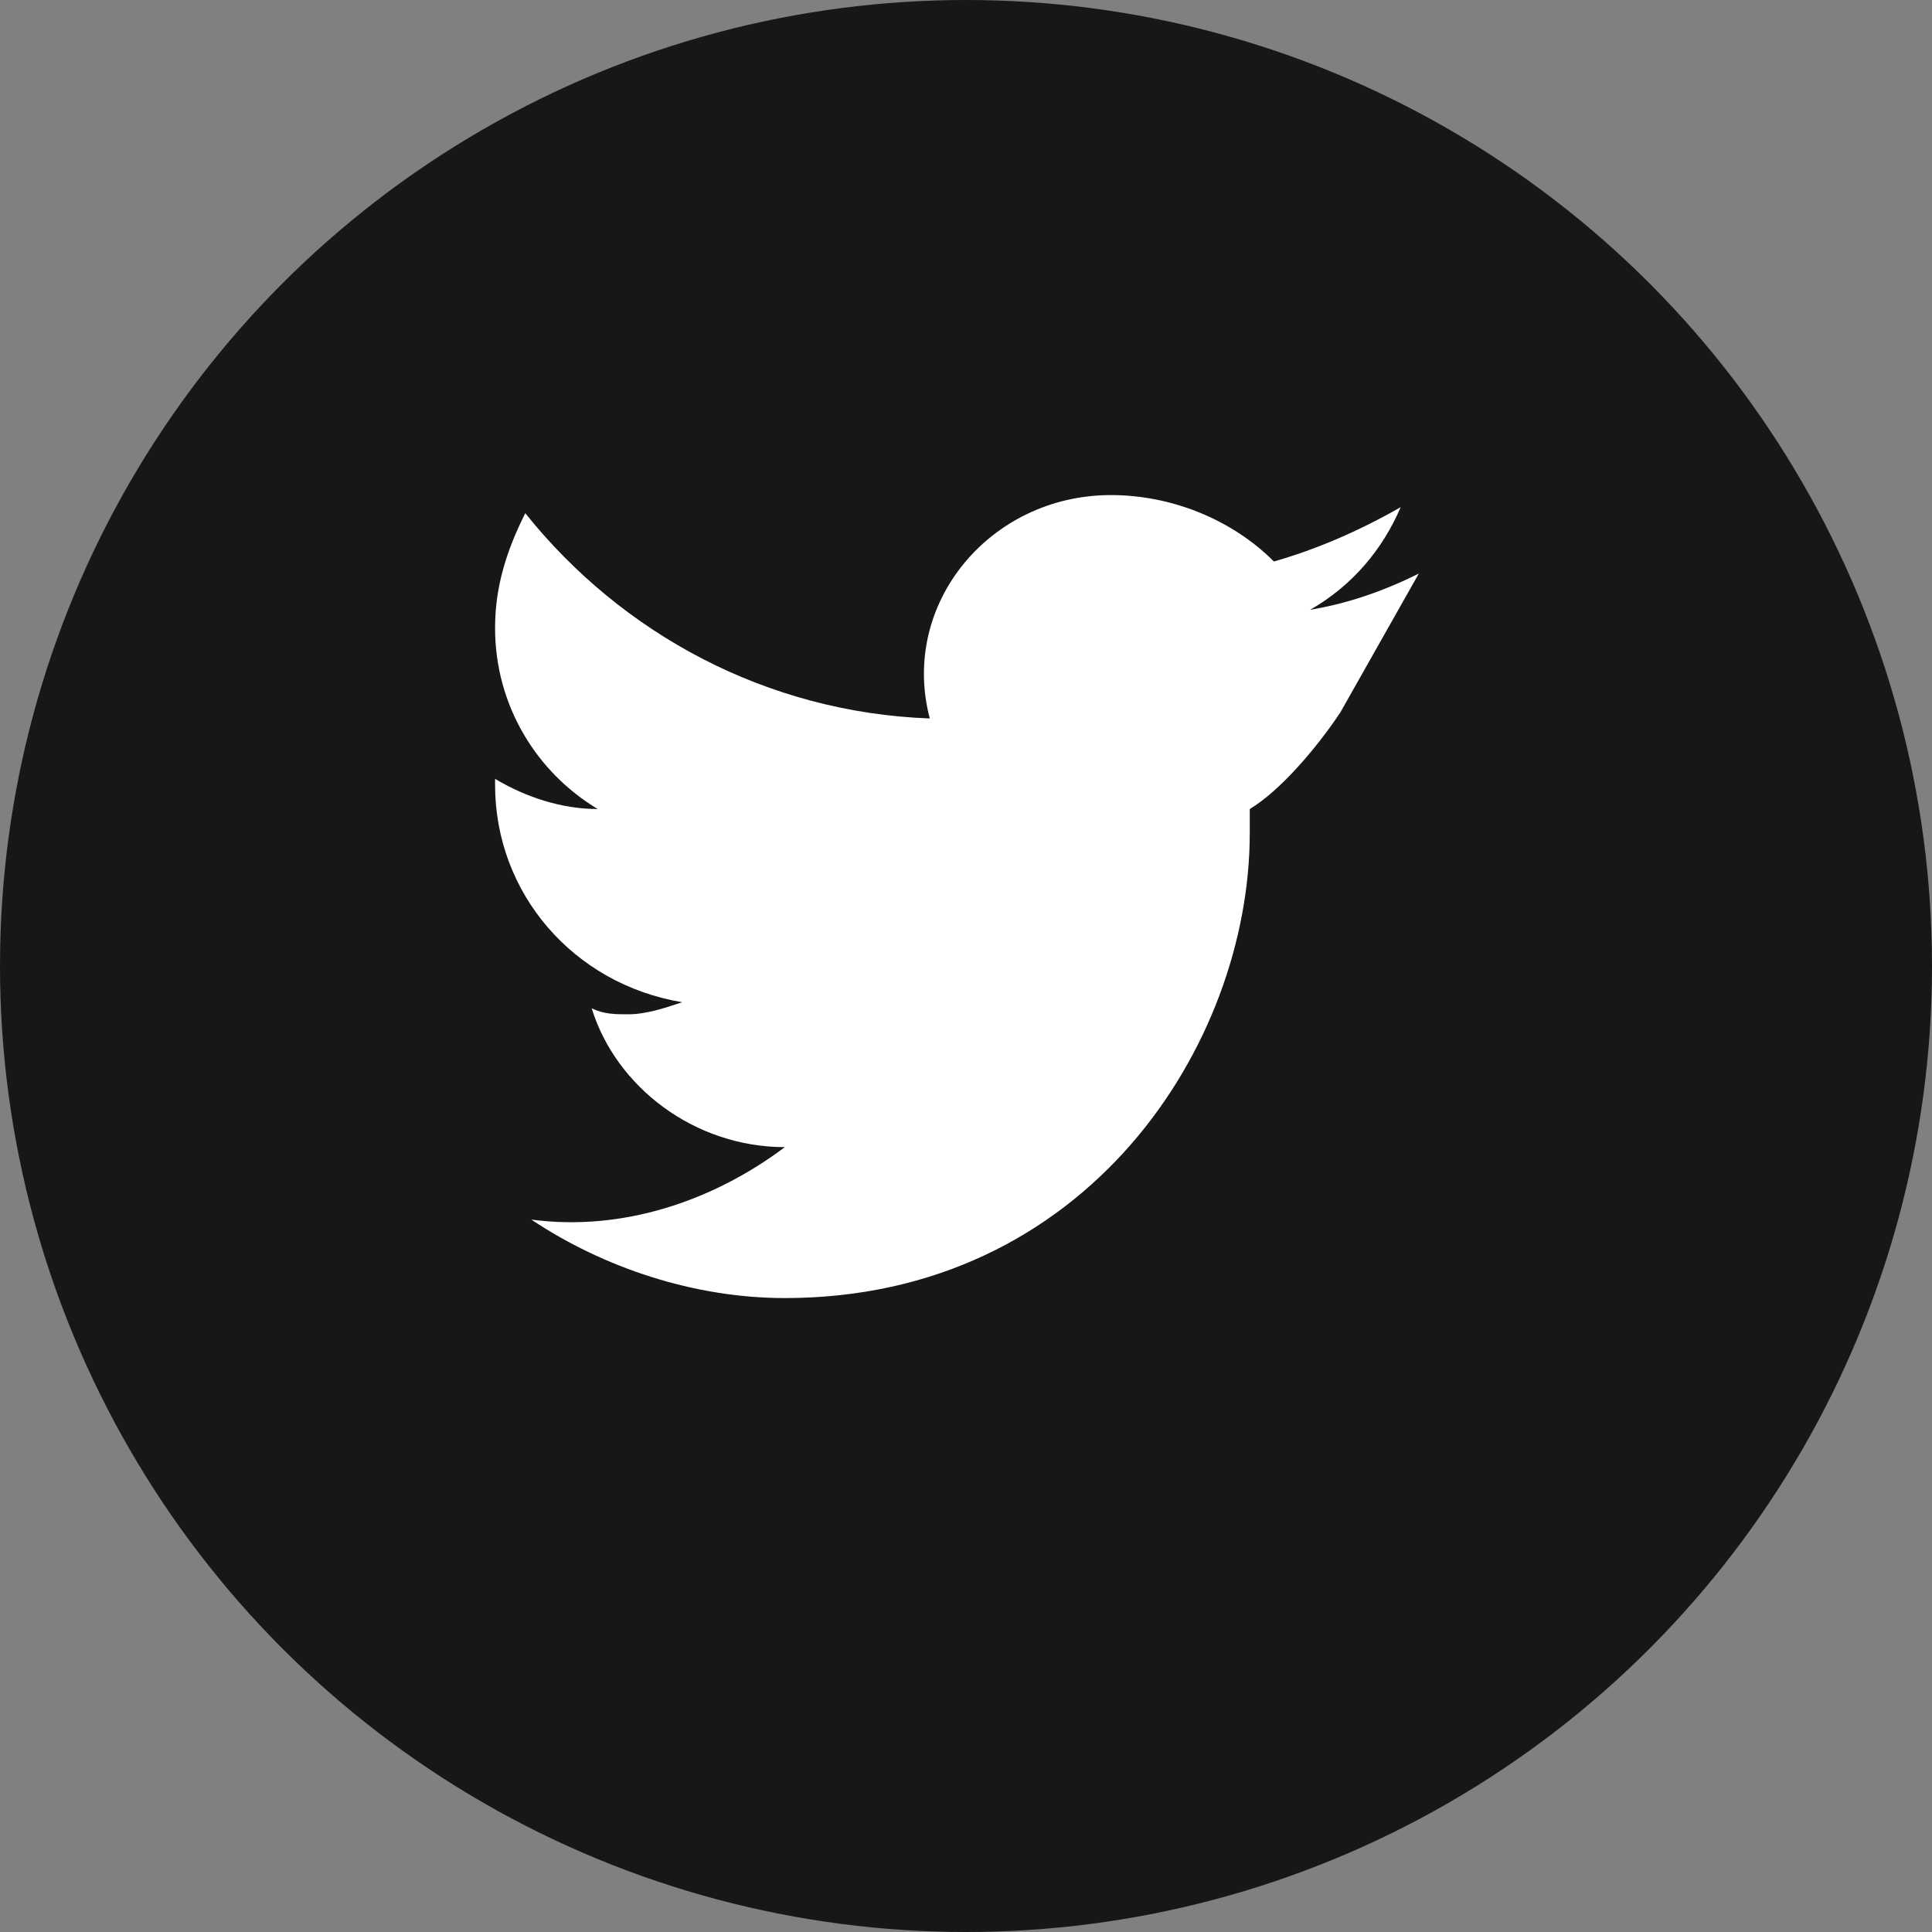 <svg xmlns="http://www.w3.org/2000/svg" viewBox="0 0 32 32"><rect x="0" y="0" width="32" height="32" fill="#808080" stroke="none"/><circle cx="16" cy="16" r="16" fill="#181717"/><path d="M23.5 9.5c-.6.3-1.2.5-1.8.6.7-.4 1.2-1 1.5-1.7-.7.4-1.4.7-2.1.9-.7-.7-1.7-1.1-2.7-1.1-2 0-3.5 1.8-3 3.7-2.7-.1-5.1-1.4-6.7-3.4-.3.6-.5 1.2-.5 1.9 0 1.3.7 2.4 1.7 3-.6 0-1.2-.2-1.7-.5v.1c0 1.8 1.3 3.3 3.1 3.6-.3.1-.6.2-.9.2-.2 0-.4 0-.6-.1.4 1.3 1.7 2.3 3.2 2.3-1.2.9-2.7 1.4-4.2 1.2 1.2.8 2.7 1.3 4.2 1.3 5 0 7.7-4.2 7.7-7.7v-.4c.5-.3 1.1-1 1.5-1.6z" fill="#fff"/></svg>
